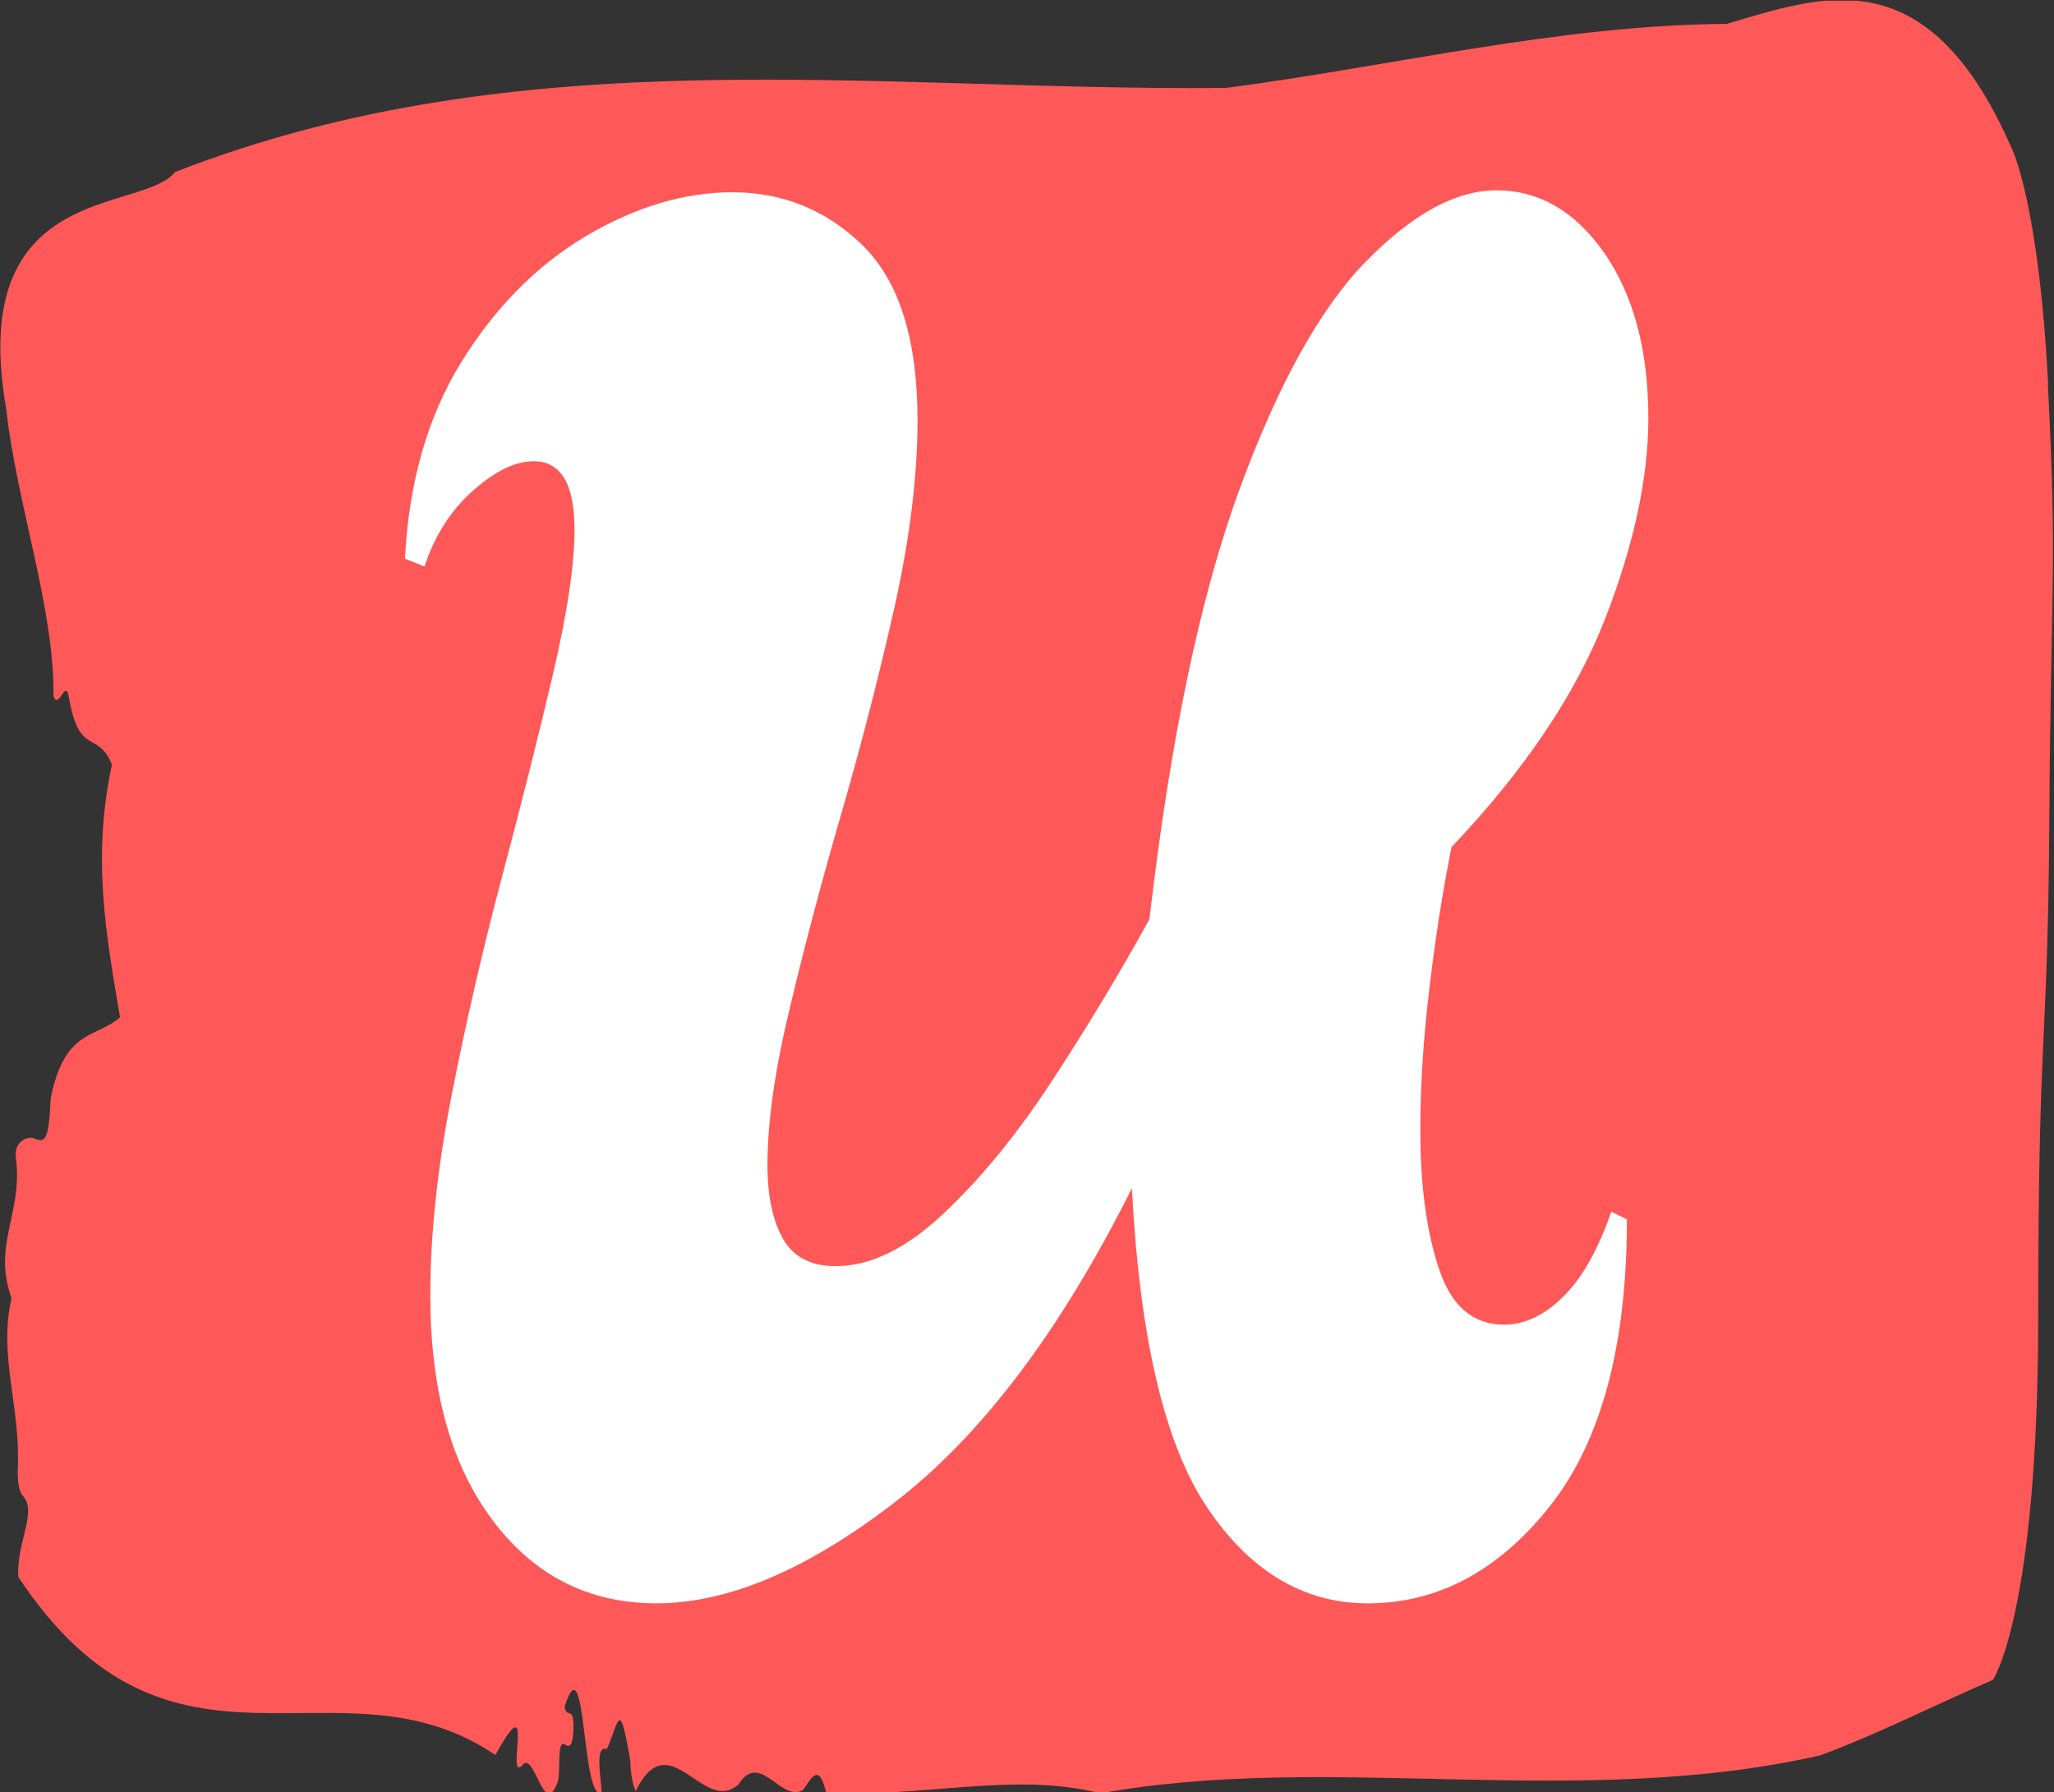<svg xmlns="http://www.w3.org/2000/svg" version="1.1" xmlns:xlink="http://www.w3.org/1999/xlink" xmlns:svgjs="http://svgjs.dev/svgjs" width="2000" height="1745" viewBox="0 0 2000 1745"><rect x="0" y="0" width="2000" height="1745" fill="#333333" stroke="none"/><g transform="matrix(1,0,0,1,-0.33,0.708)"><svg viewBox="0 0 283 247" data-background-color="#ffffff" preserveAspectRatio="xMidYMid meet" height="1745" width="2000" xmlns="http://www.w3.org/2000/svg" xmlns:xlink="http://www.w3.org/1999/xlink"><g id="tight-bounds" transform="matrix(1,0,0,1,0.047,-0.1)"><svg viewBox="0 0 282.907 247.2" height="247.2" width="282.907"><g><svg viewBox="0 0 282.907 247.2" height="247.2" width="282.907"><g><svg viewBox="0 0 282.907 247.2" height="247.2" width="282.907"><g id="textblocktransform"><svg viewBox="0 0 282.907 247.2" height="247.2" width="282.907" id="textblock"><g><svg viewBox="0 0 282.907 247.2" height="247.2" width="282.907"><path d="M282.244 53.02C280.914 27.36 277.124 20.227 277.124 20.227 265.486-6.202 250.963-0.506 237.915 3.292 214.88 3.446 191.937 9.091 168.955 12.119 120.715 12.581 72.064 4.986 24.064 23.717 19.555 29.464-4.678 24.846 0.802 56.304 2.238 69.39 7.479 83.913 7.319 95.922 8.037 98.026 9.035 93.202 9.46 96.23 10.95 104.39 13.384 100.541 15.379 105.365 12.599 118.246 14.594 128.971 16.496 140.21 13.144 143.135 8.849 141.749 6.92 151.449 6.721 158.479 5.643 157.145 4.459 156.837 3.595 156.632 1.853 157.402 2.145 159.608 3.143 167.152-1.14 171.514 1.547 178.904-0.302 186.91 2.824 193.838 2.398 202.511 2.345 204.255 2.637 205.744 3.103 206.154 5.164 208.361 2.159 212.672 2.478 217.342 23.625 249.262 46.567 227.195 68.233 241.872 73.859 231.608 69.63 245.516 71.877 243.36 73.633 240.846 74.91 251.263 76.892 245.362 77.197 243.668 76.732 239.665 77.823 240.435 78.394 240.846 78.9 240.743 78.98 238.382 79.099 234.841 78.049 237.048 77.769 235.201 80.788 225.861 80.044 248.081 82.877 247.158 82.744 244.438 81.919 240.538 83.608 241.051 85.284 237.151 85.337 233.918 86.827 242.693 86.88 244.592 87.146 245.926 87.572 246.85 92.227 237.305 96.855 250.237 101.736 245.926 104.729 241.205 107.601 248.492 110.634 246.696 111.698 245.259 112.775 242.693 113.799 247.004 126.341 247.928 139.708 244.079 151.598 247.158 183.372 241.41 217.327 249.518 250.83 241.923 258.73 238.998 266.936 234.841 274.637 231.506 274.637 231.506 280.874 222.371 280.874 181.316S282.204 145.393 282.404 112.703C282.603 80.013 283.534 78.679 282.204 53.02Z" opacity="1" fill="#ff5858" data-fill-palette-color="tertiary"></path><g transform="matrix(1,0,0,1,55.768,26.231)"><svg width="171.37" viewBox="0.9 -36.05 31.9 36.25" height="194.739" data-palette-color="#ffffff"><path d="M7.35 0.2L7.35 0.2Q4.75 0.2 3.15-1.93 1.55-4.05 1.55-7.7L1.55-7.7Q1.55-10.05 2.1-12.85 2.65-15.65 3.4-18.48 4.15-21.3 4.7-23.65 5.25-26 5.25-27.35L5.25-27.35Q5.25-29.1 4.2-29.1L4.2-29.1Q3.5-29.1 2.65-28.35 1.8-27.6 1.4-26.4L1.4-26.4 0.9-26.6Q1.05-29.55 2.35-31.65 3.65-33.75 5.55-34.88 7.45-36 9.3-36L9.3-36Q11.25-36 12.65-34.63 14.05-33.25 14.05-30.15L14.05-30.15Q14.05-28.05 13.48-25.45 12.9-22.85 12.13-20.18 11.35-17.5 10.78-15.1 10.2-12.7 10.2-11.05L10.2-11.05Q10.2-9.85 10.6-9.15 11-8.45 11.95-8.45L11.95-8.45Q13.3-8.45 14.75-9.83 16.2-11.2 17.55-13.28 18.9-15.35 20-17.35L20-17.35Q20.8-24.25 22.3-28.35 23.8-32.45 25.58-34.25 27.35-36.05 28.9-36.05L28.9-36.05Q30.55-36.05 31.68-34.43 32.8-32.8 32.8-30.2L32.8-30.2Q32.8-27.9 31.68-25.03 30.55-22.15 27.75-19.2L27.75-19.2Q27.4-17.45 27.18-15.55 26.95-13.65 26.95-11.95L26.95-11.95Q26.95-9.8 27.43-8.38 27.9-6.95 29.1-6.95L29.1-6.95Q29.9-6.95 30.63-7.68 31.35-8.4 31.85-9.85L31.85-9.85 32.25-9.65Q32.25-4.8 30.28-2.3 28.3 0.2 25.6 0.2L25.6 0.2Q23.15 0.2 21.5-2.23 19.85-4.65 19.55-10.45L19.55-10.45Q16.8-4.95 13.45-2.38 10.1 0.2 7.35 0.2Z" opacity="1" transform="matrix(1,0,0,1,0,0)" fill="#ffffff" class="wordmark-text-0" data-fill-palette-color="quaternary" id="text-0"></path></svg></g></svg></g></svg></g></svg></g><g></g></svg></g><defs></defs></svg><rect width="282.907" height="247.2" fill="none" stroke="none" visibility="hidden"></rect></g></svg></g></svg>